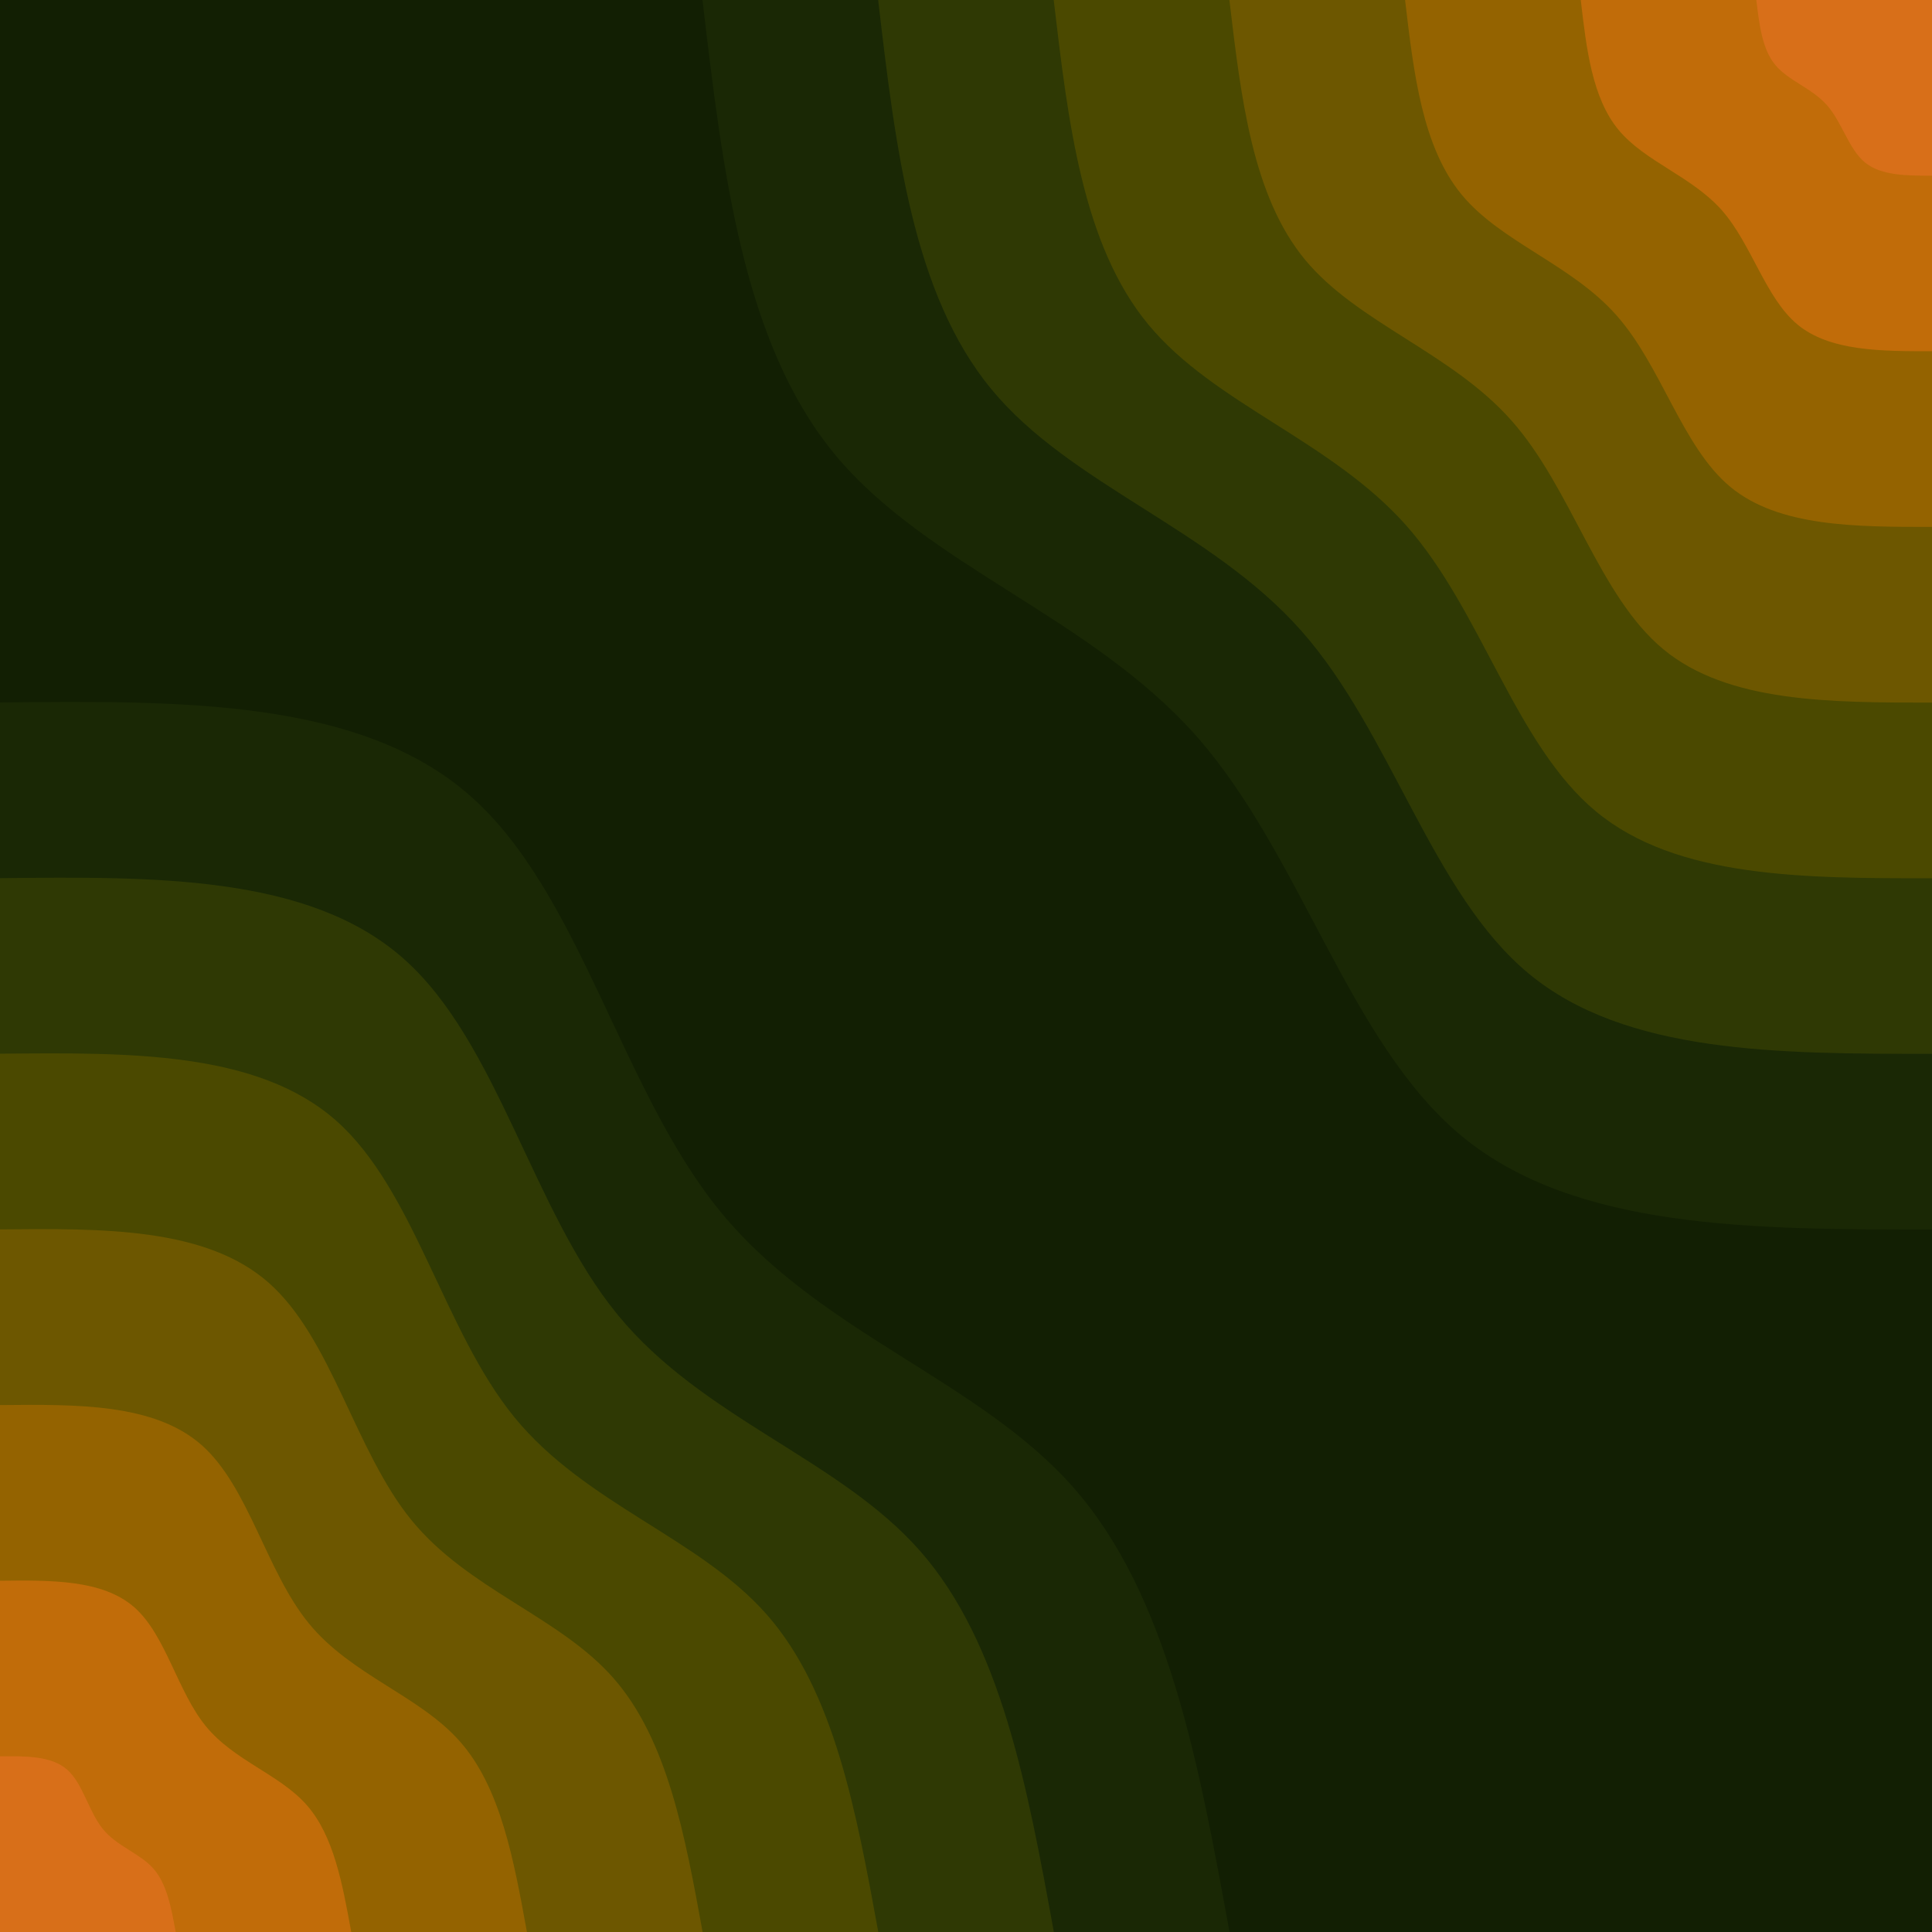 <svg id="visual" viewBox="0 0 1500 1500" width="1500" height="1500" xmlns="http://www.w3.org/2000/svg" xmlns:xlink="http://www.w3.org/1999/xlink" version="1.1"><rect x="0" y="0" width="1500" height="1500" fill="#121f03"></rect><defs><linearGradient id="grad1_0" x1="0%" y1="0%" x2="100%" y2="100%"><stop offset="30%" stop-color="#d86f19" stop-opacity="1"></stop><stop offset="70%" stop-color="#d86f19" stop-opacity="1"></stop></linearGradient></defs><defs><linearGradient id="grad1_1" x1="0%" y1="0%" x2="100%" y2="100%"><stop offset="30%" stop-color="#d86f19" stop-opacity="1"></stop><stop offset="70%" stop-color="#aa6800" stop-opacity="1"></stop></linearGradient></defs><defs><linearGradient id="grad1_2" x1="0%" y1="0%" x2="100%" y2="100%"><stop offset="30%" stop-color="#805e00" stop-opacity="1"></stop><stop offset="70%" stop-color="#aa6800" stop-opacity="1"></stop></linearGradient></defs><defs><linearGradient id="grad1_3" x1="0%" y1="0%" x2="100%" y2="100%"><stop offset="30%" stop-color="#805e00" stop-opacity="1"></stop><stop offset="70%" stop-color="#5b5000" stop-opacity="1"></stop></linearGradient></defs><defs><linearGradient id="grad1_4" x1="0%" y1="0%" x2="100%" y2="100%"><stop offset="30%" stop-color="#3c4102" stop-opacity="1"></stop><stop offset="70%" stop-color="#5b5000" stop-opacity="1"></stop></linearGradient></defs><defs><linearGradient id="grad1_5" x1="0%" y1="0%" x2="100%" y2="100%"><stop offset="30%" stop-color="#3c4102" stop-opacity="1"></stop><stop offset="70%" stop-color="#233005" stop-opacity="1"></stop></linearGradient></defs><defs><linearGradient id="grad1_6" x1="0%" y1="0%" x2="100%" y2="100%"><stop offset="30%" stop-color="#121f03" stop-opacity="1"></stop><stop offset="70%" stop-color="#233005" stop-opacity="1"></stop></linearGradient></defs><defs><linearGradient id="grad2_0" x1="0%" y1="0%" x2="100%" y2="100%"><stop offset="30%" stop-color="#d86f19" stop-opacity="1"></stop><stop offset="70%" stop-color="#d86f19" stop-opacity="1"></stop></linearGradient></defs><defs><linearGradient id="grad2_1" x1="0%" y1="0%" x2="100%" y2="100%"><stop offset="30%" stop-color="#aa6800" stop-opacity="1"></stop><stop offset="70%" stop-color="#d86f19" stop-opacity="1"></stop></linearGradient></defs><defs><linearGradient id="grad2_2" x1="0%" y1="0%" x2="100%" y2="100%"><stop offset="30%" stop-color="#aa6800" stop-opacity="1"></stop><stop offset="70%" stop-color="#805e00" stop-opacity="1"></stop></linearGradient></defs><defs><linearGradient id="grad2_3" x1="0%" y1="0%" x2="100%" y2="100%"><stop offset="30%" stop-color="#5b5000" stop-opacity="1"></stop><stop offset="70%" stop-color="#805e00" stop-opacity="1"></stop></linearGradient></defs><defs><linearGradient id="grad2_4" x1="0%" y1="0%" x2="100%" y2="100%"><stop offset="30%" stop-color="#5b5000" stop-opacity="1"></stop><stop offset="70%" stop-color="#3c4102" stop-opacity="1"></stop></linearGradient></defs><defs><linearGradient id="grad2_5" x1="0%" y1="0%" x2="100%" y2="100%"><stop offset="30%" stop-color="#233005" stop-opacity="1"></stop><stop offset="70%" stop-color="#3c4102" stop-opacity="1"></stop></linearGradient></defs><defs><linearGradient id="grad2_6" x1="0%" y1="0%" x2="100%" y2="100%"><stop offset="30%" stop-color="#233005" stop-opacity="1"></stop><stop offset="70%" stop-color="#121f03" stop-opacity="1"></stop></linearGradient></defs><g transform="translate(1500, 0)"><path d="M0 954.6C-138.8 954.6 -277.6 954.6 -365.3 881.9C-453 809.2 -489.5 663.8 -571.3 571.3C-653.2 478.8 -780.4 439.2 -851.8 352.8C-923.2 266.4 -938.9 133.2 -954.6 0L0 0Z" fill="#1a2805"></path><path d="M0 818.2C-119 818.2 -238 818.2 -313.1 755.9C-388.3 693.6 -419.6 569 -489.7 489.7C-559.9 410.4 -668.9 376.5 -730.1 302.4C-791.4 228.4 -804.8 114.2 -818.2 0L0 0Z" fill="#2f3904"></path><path d="M0 681.9C-99.2 681.9 -198.3 681.9 -260.9 630C-323.6 578 -349.6 474.2 -408.1 408.1C-466.6 342 -557.4 313.7 -608.4 252C-659.5 190.3 -670.7 95.2 -681.9 0L0 0Z" fill="#4b4900"></path><path d="M0 545.5C-79.3 545.5 -158.7 545.5 -208.7 504C-258.8 462.4 -279.7 379.3 -326.5 326.5C-373.3 273.6 -445.9 251 -486.8 201.6C-527.6 152.2 -536.5 76.1 -545.5 0L0 0Z" fill="#6d5700"></path><path d="M0 409.1C-59.5 409.1 -119 409.1 -156.6 378C-194.1 346.8 -209.8 284.5 -244.9 244.9C-279.9 205.2 -334.5 188.2 -365.1 151.2C-395.7 114.2 -402.4 57.1 -409.1 0L0 0Z" fill="#946300"></path><path d="M0 272.7C-39.7 272.7 -79.3 272.7 -104.4 252C-129.4 231.2 -139.9 189.7 -163.2 163.2C-186.6 136.8 -223 125.5 -243.4 100.8C-263.8 76.1 -268.3 38.1 -272.7 0L0 0Z" fill="#c16c09"></path><path d="M0 136.4C-19.8 136.4 -39.7 136.4 -52.2 126C-64.7 115.6 -69.9 94.8 -81.6 81.6C-93.3 68.4 -111.5 62.7 -121.7 50.4C-131.9 38.1 -134.1 19 -136.4 0L0 0Z" fill="#d86f19"></path></g><g transform="translate(0, 1500)"><path d="M0 -954.6C139.9 -956.1 279.8 -957.5 365.3 -881.9C450.9 -806.4 482.1 -653.7 559.3 -559.3C636.6 -464.9 759.8 -428.7 833.3 -345.2C906.9 -261.7 930.7 -130.8 954.6 0L0 0Z" fill="#1a2805"></path><path d="M0 -818.2C119.9 -819.5 239.8 -820.7 313.1 -755.9C386.5 -691.2 413.2 -560.3 479.4 -479.4C545.6 -398.5 651.3 -367.5 714.3 -295.9C777.3 -224.3 797.8 -112.1 818.2 0L0 0Z" fill="#2f3904"></path><path d="M0 -681.9C99.9 -682.9 199.8 -683.9 260.9 -630C322 -576 344.3 -467 399.5 -399.5C454.7 -332.1 542.7 -306.2 595.2 -246.6C647.8 -186.9 664.8 -93.5 681.9 0L0 0Z" fill="#4b4900"></path><path d="M0 -545.5C79.9 -546.3 159.9 -547.1 208.7 -504C257.6 -460.8 275.5 -373.6 319.6 -319.6C363.7 -265.7 434.2 -245 476.2 -197.2C518.2 -149.5 531.9 -74.8 545.5 0L0 0Z" fill="#6d5700"></path><path d="M0 -409.1C59.9 -409.7 119.9 -410.4 156.6 -378C193.2 -345.6 206.6 -280.2 239.7 -239.7C272.8 -199.2 325.6 -183.7 357.1 -147.9C388.7 -112.1 398.9 -56.1 409.1 0L0 0Z" fill="#946300"></path><path d="M0 -272.7C40 -273.2 79.9 -273.6 104.4 -252C128.8 -230.4 137.7 -186.8 159.8 -159.8C181.9 -132.8 217.1 -122.5 238.1 -98.6C259.1 -74.8 265.9 -37.4 272.7 0L0 0Z" fill="#c16c09"></path><path d="M0 -136.4C20 -136.6 40 -136.8 52.2 -126C64.4 -115.2 68.9 -93.4 79.9 -79.9C90.9 -66.4 108.5 -61.2 119 -49.3C129.6 -37.4 133 -18.7 136.4 0L0 0Z" fill="#d86f19"></path></g></svg>